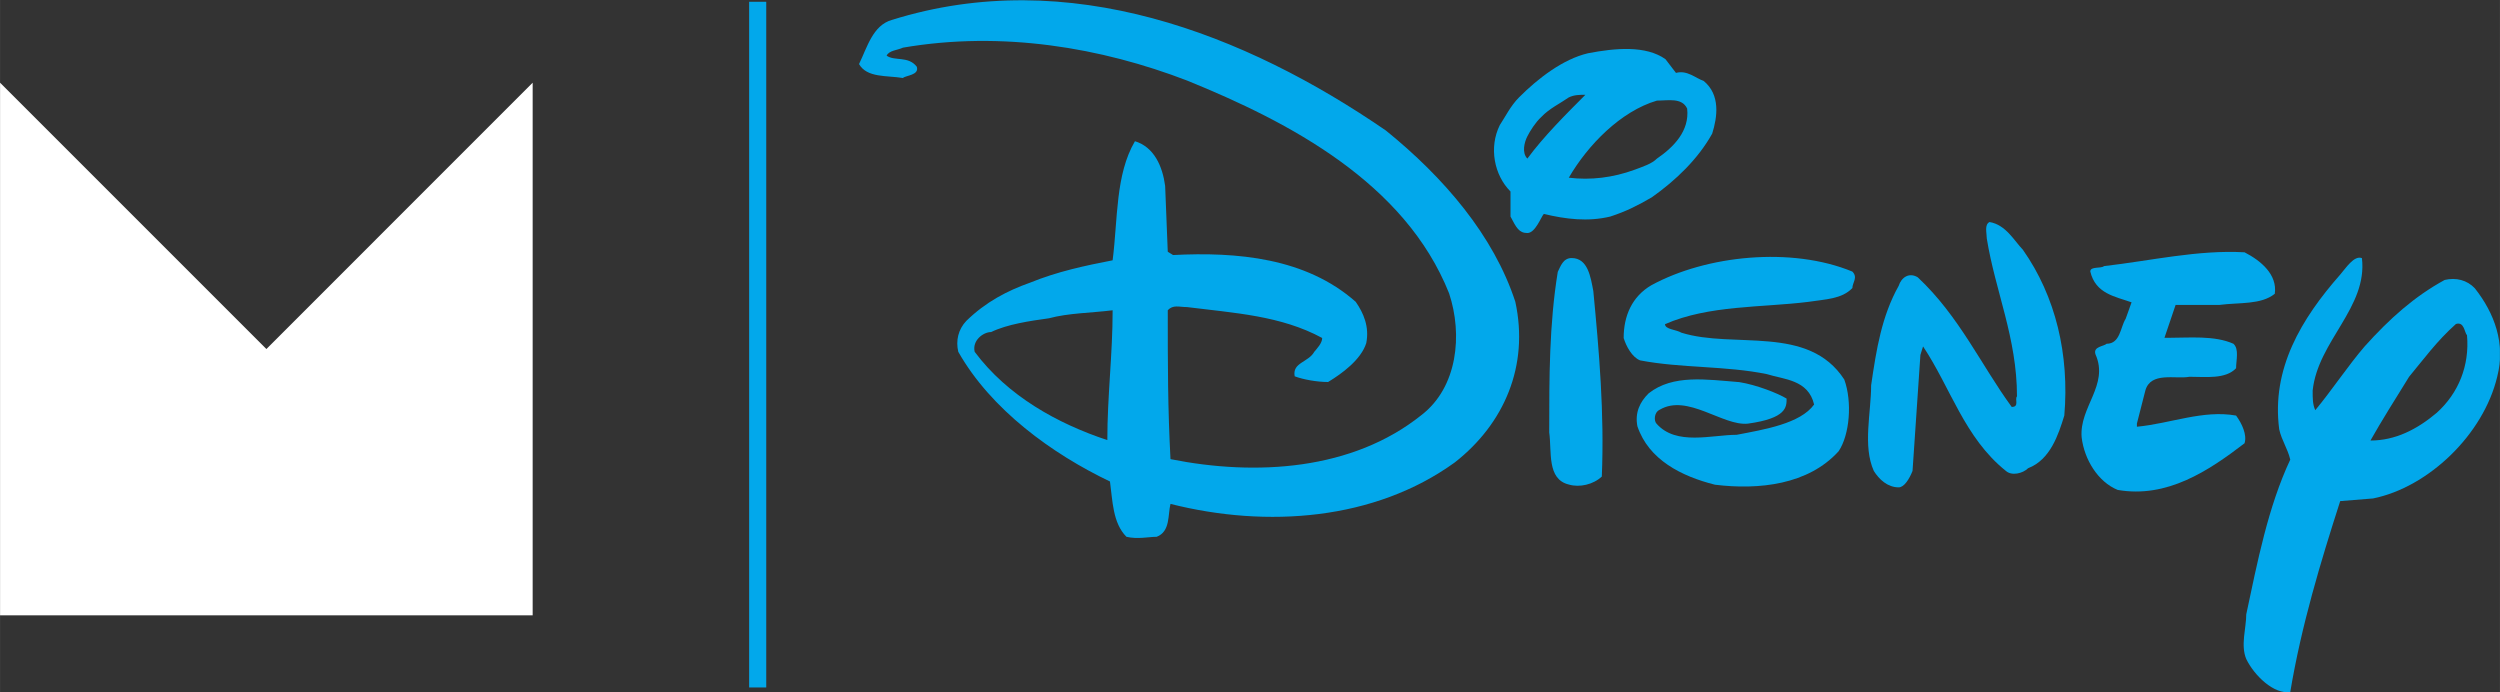 <?xml version="1.0" encoding="UTF-8"?>
<!-- Created with Inkscape (http://www.inkscape.org/) -->
<svg id="svg83725" width="22.283mm" height="6.168mm" version="1.1" viewBox="0 0 78.957 21.856" xmlns="http://www.w3.org/2000/svg" xmlns:cc="http://creativecommons.org/ns#" xmlns:dc="http://purl.org/dc/elements/1.1/" xmlns:rdf="http://www.w3.org/1999/02/22-rdf-syntax-ns#">
 <rect x="0" y="0" width="78.957" height="21.856" fill="#333333" stroke="none"/>
 <defs id="defs83727">
  <clipPath id="clipPath72154">
   <path id="path72156" d="m480.61 257.81h82.8v24.803h-82.8v-24.803z"/>
  </clipPath>
  <clipPath id="clipPath72138">
   <path id="path72140" d="m490.43 261.47h63.166v17.485h-63.166v-17.485z"/>
  </clipPath>
  <clipPath id="clipPath72114">
   <path id="path72116" d="m480.61 257.81h82.8v24.803h-82.8v-24.803z"/>
  </clipPath>
  <clipPath id="clipPath72102">
   <path id="path72104" d="m490.43 261.47h63.166v17.485h-63.166v-17.485z"/>
  </clipPath>
 </defs>
 <g id="layer1" transform="translate(-240.52 -392.86)">
  <g id="g72098" transform="matrix(1.25 0 0 -1.25 -372.52 741.56)">
   <g id="g72100" clip-path="url(#clipPath72102)">
    <g id="g72106" transform="translate(518.41 267.84)">
     <path id="path72108" d="m0 0c-1.26 0.417-2.522 1.117-3.352 2.231-0.067 0.284 0.214 0.499 0.415 0.499 0.415 0.2 0.982 0.281 1.462 0.348 0.495 0.133 1.046 0.133 1.609 0.202 0-1.115-0.134-2.163-0.134-3.28m7.041 7.82c-3.555 2.445-8.021 4.193-12.483 2.797-0.486-0.135-0.628-0.701-0.832-1.116 0.204-0.352 0.697-0.284 1.11-0.352 0.068 0.068 0.417 0.068 0.35 0.284-0.214 0.281-0.561 0.135-0.763 0.281 0.066 0.135 0.27 0.135 0.413 0.202 2.51 0.431 5.017 0 7.178-0.831 2.586-1.05 5.507-2.581 6.621-5.376 0.348-1.048 0.214-2.376-0.699-3.077-1.743-1.397-4.181-1.545-6.34-1.113-0.069 1.316-0.069 2.361-0.069 3.761 0.134 0.148 0.284 0.081 0.487 0.081 1.19-0.15 2.373-0.214 3.415-0.781 0-0.131-0.134-0.269-0.2-0.349-0.149-0.269-0.561-0.269-0.495-0.619 0.213-0.081 0.561-0.144 0.844-0.144 0.351 0.213 0.83 0.562 0.964 0.981 0.083 0.412-0.068 0.762-0.266 1.045-1.262 1.115-3.004 1.265-4.615 1.182l-0.134 0.083-0.066 1.663c-0.066 0.498-0.28 0.983-0.763 1.13-0.496-0.847-0.43-1.962-0.564-3.009-0.696-0.135-1.394-0.283-2.089-0.566-0.567-0.201-1.115-0.483-1.609-0.966-0.202-0.214-0.269-0.496-0.202-0.78 0.829-1.463 2.373-2.579 3.833-3.277 0.067-0.485 0.067-1.047 0.416-1.397 0.282-0.067 0.565 0 0.764 0 0.349 0.132 0.28 0.561 0.349 0.831 2.44-0.616 5.162-0.415 7.186 1.05 1.249 0.979 1.877 2.442 1.527 4.056-0.548 1.679-1.81 3.146-3.268 4.326" fill="#02a8eb"/>
    </g>
   </g>
  </g>
  <g id="g72110" transform="matrix(1.25 0 0 -1.25 -372.52 741.56)">
   <g id="g72112" clip-path="url(#clipPath72114)">
    <g id="g72118" transform="translate(530.14 272.44)">
     <path id="path72120" d="m0 0c-0.216 0-0.281-0.215-0.349-0.35-0.216-1.328-0.216-2.659-0.216-4.056 0.069-0.483-0.065-1.183 0.497-1.317 0.27-0.08 0.617 0 0.832 0.202 0.066 1.612-0.067 3.143-0.215 4.688-0.067 0.347-0.134 0.833-0.549 0.833" fill="#02a8eb"/>
    </g>
    <g id="g72122" transform="translate(530.07 274.47)">
     <path id="path72124" d="m0 0c0.483 0.831 1.316 1.681 2.227 1.948 0.283 0 0.631 0.081 0.763-0.201 0.066-0.567-0.347-0.98-0.763-1.264-0.134-0.134-0.349-0.2-0.562-0.281-0.55-0.202-1.115-0.269-1.665-0.202m-1.047 0.483c-0.146 0.147-0.075 0.418 0 0.563 0.068 0.134 0.203 0.351 0.35 0.486 0.201 0.215 0.485 0.348 0.697 0.497 0.137 0.066 0.27 0.066 0.419 0.066-0.497-0.498-1.05-1.049-1.466-1.612m4.67 0.631c0.131 0.418 0.213 0.981-0.217 1.332-0.199 0.066-0.416 0.28-0.698 0.202l-0.266 0.347c-0.497 0.351-1.262 0.283-1.959 0.149-0.63-0.149-1.26-0.632-1.741-1.115-0.215-0.215-0.35-0.497-0.485-0.699-0.28-0.563-0.145-1.263 0.27-1.679v-0.633c0.147-0.281 0.215-0.416 0.426-0.416 0.203 0 0.35 0.416 0.416 0.483 0.553-0.134 1.114-0.202 1.678-0.067 0.416 0.136 0.697 0.282 1.046 0.484 0.615 0.431 1.18 0.981 1.53 1.612" fill="#02a8eb"/>
    </g>
    <g id="g72126" transform="translate(532.15 271.75)">
     <path id="path72128" d="m0 0c-0.48-0.284-0.694-0.765-0.694-1.331 0.066-0.215 0.214-0.483 0.413-0.564 1.046-0.201 2.16-0.134 3.206-0.348 0.43-0.137 1.046-0.137 1.193-0.768-0.348-0.483-1.258-0.631-1.956-0.765-0.631 0-1.53-0.283-2.026 0.282-0.066 0.067-0.066 0.282 0.08 0.351 0.698 0.415 1.598-0.417 2.228-0.351 0.979 0.135 0.979 0.419 0.979 0.633-0.216 0.133-0.766 0.349-1.195 0.416-0.83 0.065-1.675 0.202-2.29-0.283-0.219-0.215-0.352-0.484-0.285-0.832 0.285-0.846 1.112-1.264 1.96-1.477 1.112-0.137 2.358 0 3.124 0.845 0.281 0.416 0.348 1.249 0.144 1.812-0.91 1.4-2.787 0.769-4.116 1.184-0.133 0.081-0.414 0.081-0.414 0.216 1.112 0.484 2.44 0.416 3.62 0.563 0.429 0.067 0.844 0.067 1.114 0.349 0 0.135 0.147 0.267 0 0.416-1.53 0.633-3.687 0.417-5.085-0.348" fill="#02a8eb"/>
    </g>
    <g id="g72130" transform="translate(540.7 273.35)">
     <path id="path72132" d="m0 0c-0.134-0.067-0.069-0.281-0.069-0.416 0.214-1.33 0.763-2.511 0.763-3.989-0.064-0.069 0.068-0.267-0.133-0.267-0.765 1.045-1.326 2.295-2.373 3.274-0.216 0.135-0.416 0-0.482-0.212-0.429-0.767-0.564-1.6-0.697-2.514 0-0.697-0.216-1.532 0.067-2.164 0.132-0.213 0.348-0.416 0.63-0.416 0.133 0 0.266 0.203 0.349 0.416l0.199 2.931 0.067 0.214c0.698-1.048 1.047-2.308 2.092-3.145 0.148-0.133 0.429-0.065 0.563 0.068 0.561 0.216 0.765 0.847 0.914 1.331 0.131 1.532-0.215 3.008-1.048 4.19-0.212 0.217-0.429 0.632-0.842 0.699" fill="#02a8eb"/>
    </g>
   </g>
  </g>
  <g id="g72134" transform="matrix(1.25 0 0 -1.25 -372.52 741.56)">
   <g id="g72136" clip-path="url(#clipPath72138)">
    <g id="g72142" transform="translate(546.93 268.46)">
     <path id="path72144" d="m0 0c-0.831 0.149-1.662-0.202-2.506-0.282v0.08l0.213 0.833c0.134 0.486 0.765 0.283 1.114 0.349 0.416 0 0.912-0.066 1.179 0.216 0 0.201 0.081 0.485-0.067 0.618-0.482 0.216-1.112 0.15-1.677 0.15h-0.066l0.282 0.832h1.111c0.498 0.065 1.048 0 1.395 0.281 0.069 0.483-0.347 0.834-0.764 1.048-1.177 0.067-2.373-0.214-3.552-0.349-0.068-0.067-0.346 0-0.346-0.135 0.132-0.564 0.628-0.632 1.043-0.78l-0.149-0.416c-0.133-0.203-0.133-0.631-0.482-0.631-0.066-0.067-0.349-0.067-0.28-0.268 0.346-0.78-0.415-1.33-0.35-2.098 0.067-0.562 0.416-1.126 0.911-1.327 1.247-0.216 2.294 0.481 3.205 1.179 0.067 0.217-0.067 0.498-0.214 0.7" fill="#02a8eb"/>
    </g>
    <g id="g72146" transform="translate(552 268.53)">
     <path id="path72148" d="m0 0c-0.496-0.419-1.047-0.701-1.675-0.701 0.28 0.498 0.628 1.048 0.977 1.612 0.349 0.419 0.698 0.902 1.183 1.333 0.213 0.066 0.213-0.216 0.28-0.285 0.067-0.765-0.214-1.463-0.765-1.959m0.966 3.142c-0.201 0.215-0.481 0.281-0.765 0.215-0.765-0.417-1.395-0.981-2.022-1.679-0.417-0.484-0.835-1.116-1.248-1.612-0.066 0.147-0.066 0.281-0.066 0.496 0.132 1.251 1.392 2.097 1.245 3.346-0.2 0.08-0.416-0.267-0.549-0.416-0.981-1.116-1.743-2.378-1.541-3.911 0.063-0.282 0.213-0.483 0.279-0.764-0.562-1.196-0.831-2.593-1.112-3.91 0-0.35-0.147-0.779 0-1.128 0.202-0.417 0.7-0.9 1.112-0.833 0.281 1.678 0.765 3.278 1.262 4.823l0.83 0.067c1.396 0.282 2.788 1.612 3.137 3.075 0.216 0.834-0.066 1.6-0.562 2.231" fill="#02a8eb"/>
    </g>
   </g>
  </g>
  <g id="g72150" transform="matrix(1.25 0 0 -1.25 -372.52 741.56)">
   <g id="g72152" clip-path="url(#clipPath72154)">
    <path id="path72158" d="m509.36 261.59h0.432v17.325h-0.432v-17.325z" fill="#02a8eb"/>
    <g id="g72160" transform="translate(503.89 276.87)">
     <path id="path72162" d="m0 0v-13.457h-13.457v13.457l6.729-6.729 6.728 6.729z" fill="#fff"/>
    </g>
   </g>
  </g>
 </g>
</svg>
